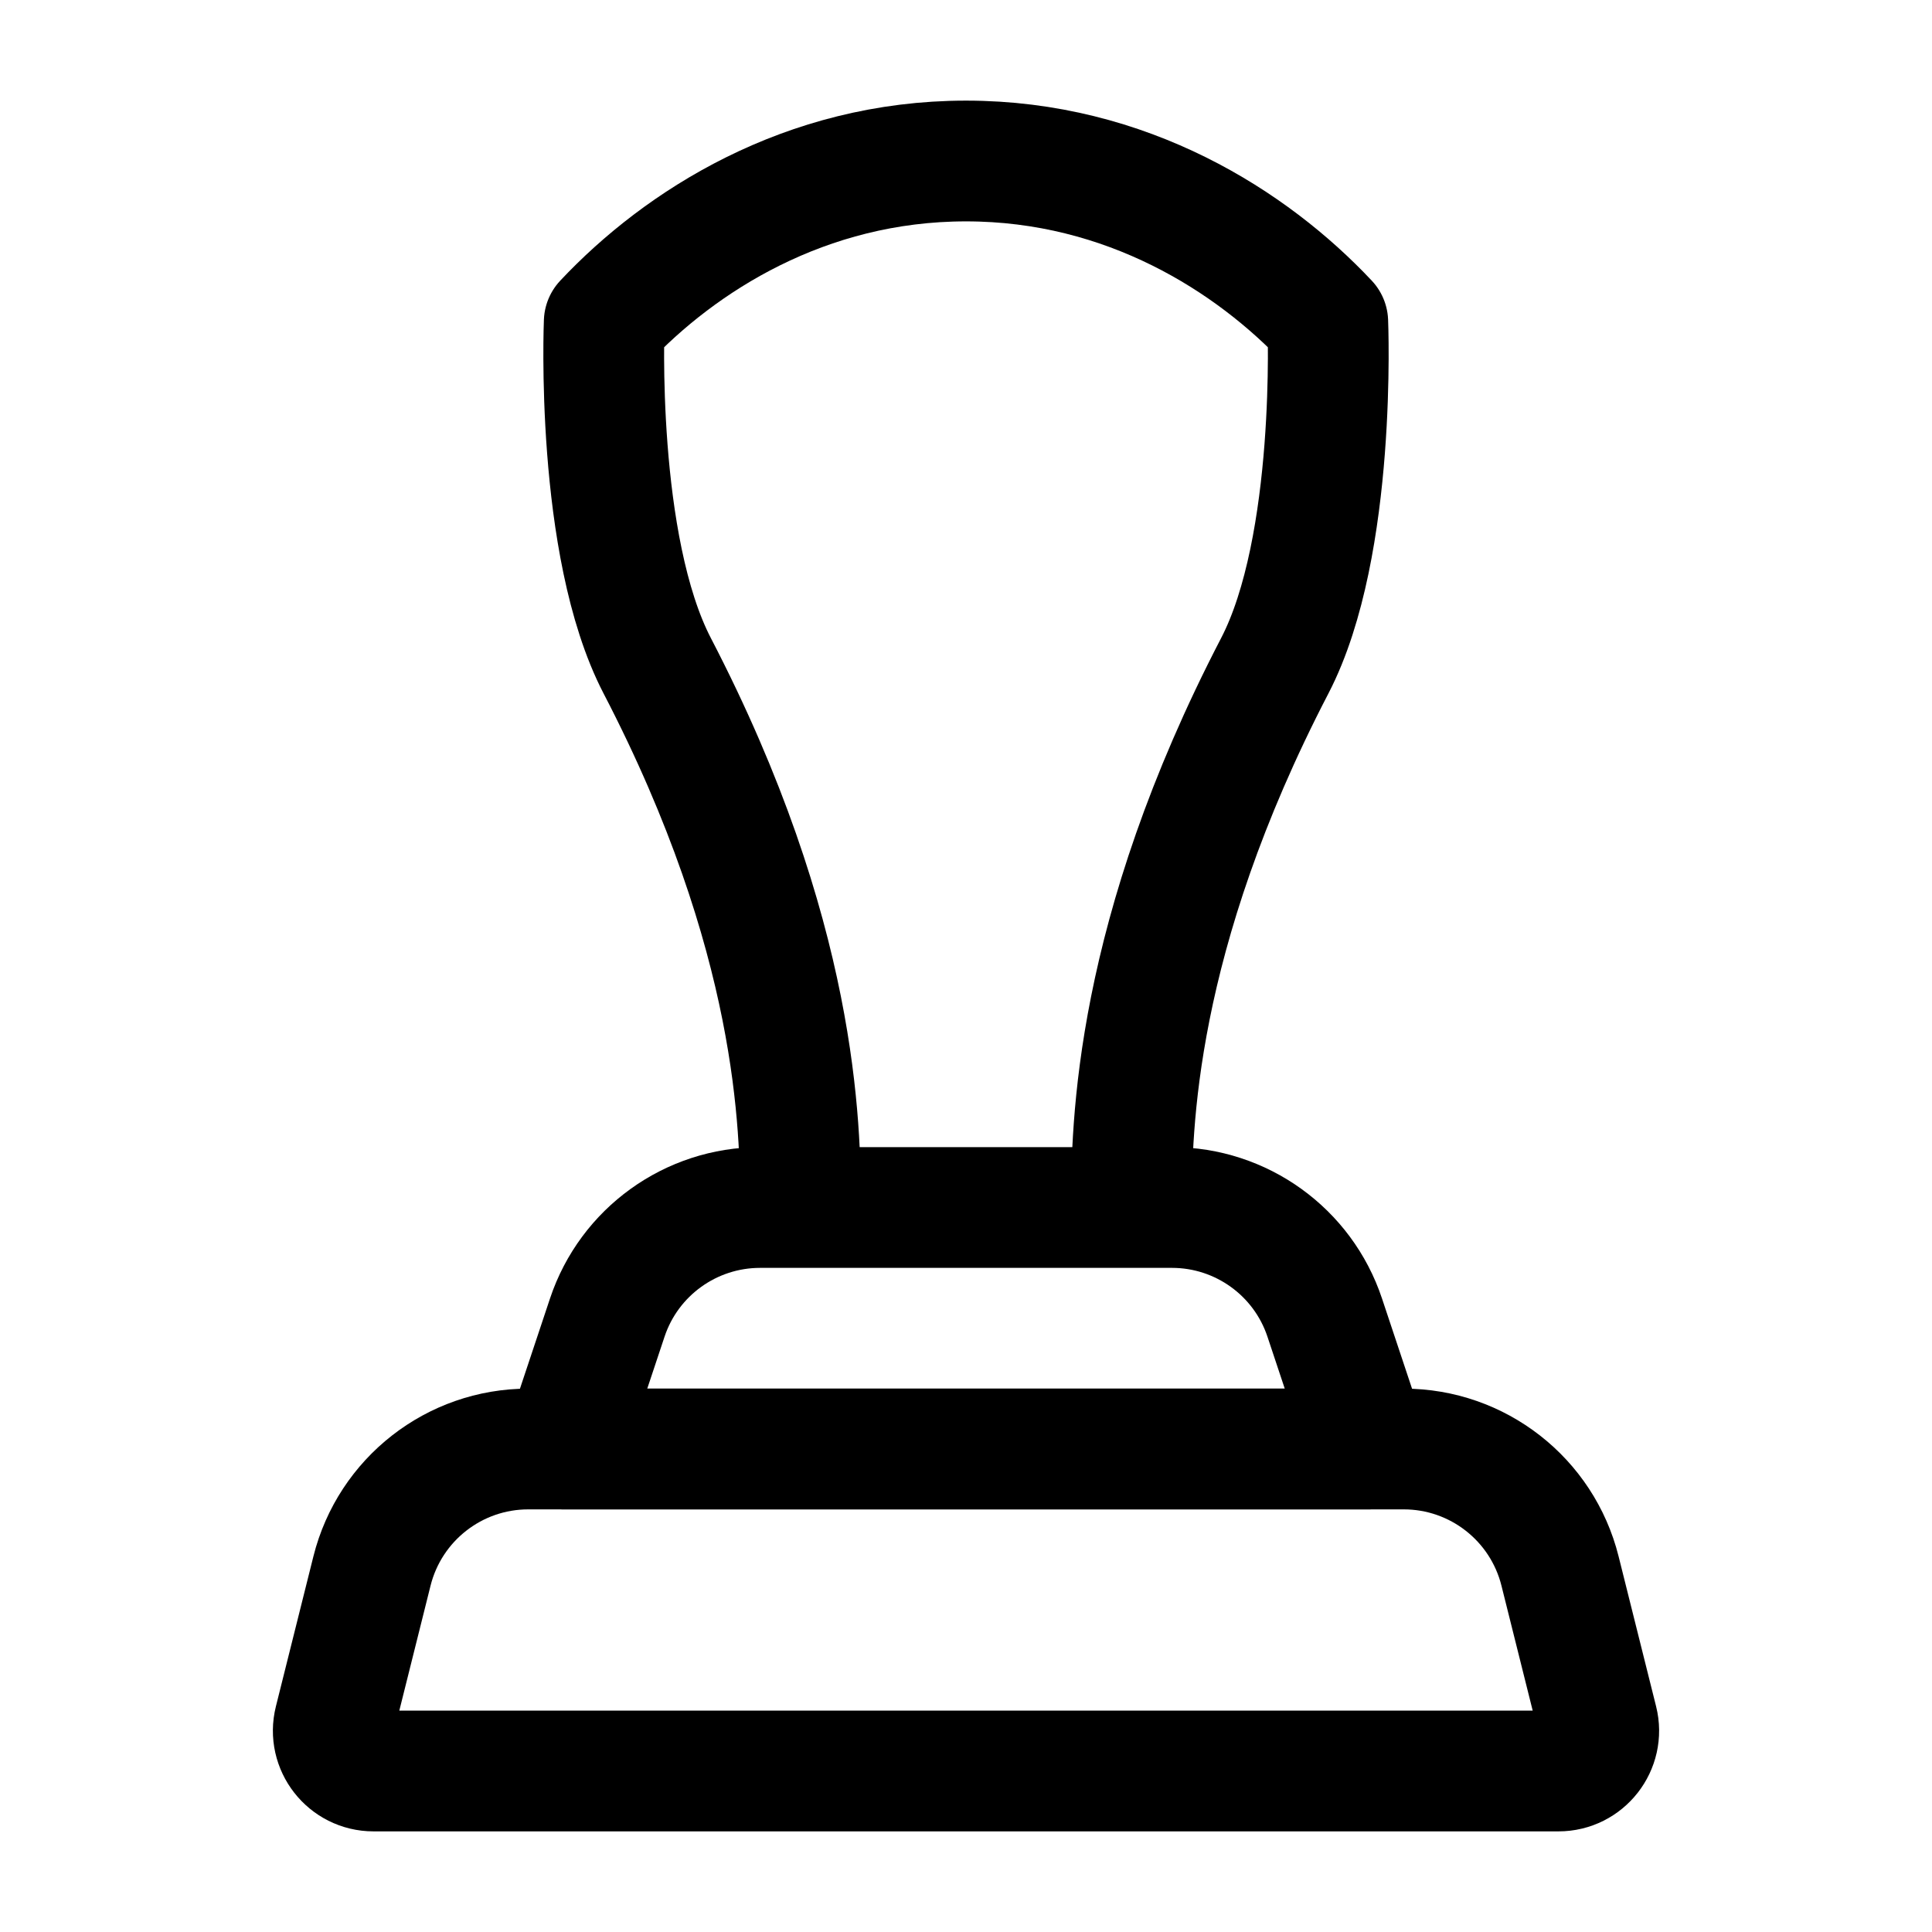 <svg width="24" height="24" viewBox="0 0 24 24" fill="none" xmlns="http://www.w3.org/2000/svg">
    <path d="M14.559 15H9.442C8.581 15 7.816 15.551 7.544 16.367L7 18H17L16.456 16.367C16.184 15.551 15.419 15 14.559 15Z" stroke="currentColor" stroke-width="1.5" stroke-linejoin="round"/>
    <path d="M17.438 18H6.562C5.644 18 4.844 18.625 4.621 19.515L4.155 21.379C4.076 21.694 4.315 22 4.64 22H19.36C19.685 22 19.924 21.694 19.845 21.379L19.379 19.515C19.156 18.625 18.356 18 17.438 18Z" stroke="currentColor" stroke-width="1.5" stroke-linejoin="round"/>
    <path d="M9.945 15C9.945 14.002 9.912 11.635 8.164 8.27C7.389 6.777 7.506 4 7.506 4C8.445 3 10 2 12 2C14 2 15.555 3 16.494 4C16.494 4 16.611 6.777 15.836 8.27C14.088 11.635 14.055 14.002 14.055 15" stroke="currentColor" stroke-width="1.5" stroke-linejoin="round"/>
</svg>
